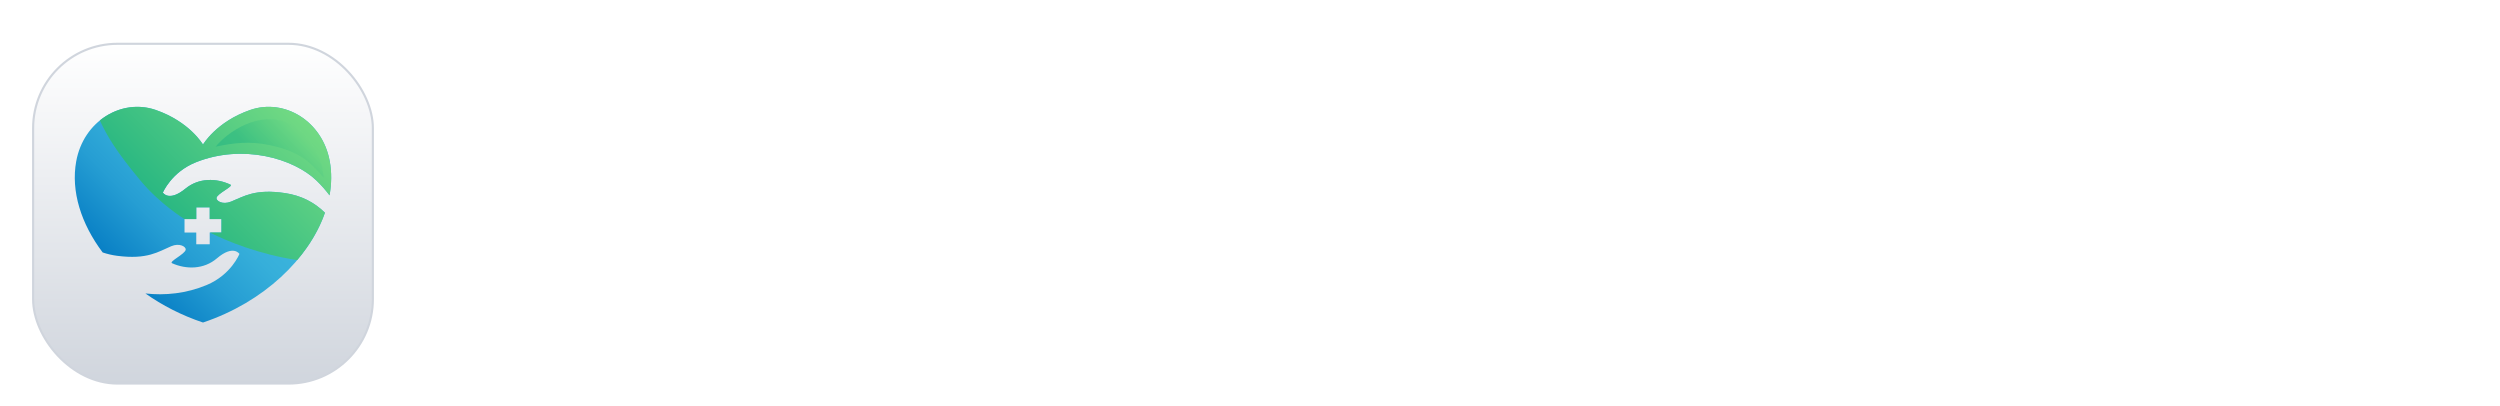 <svg width="234" height="38" viewBox="0 0 234 38" fill="none" xmlns="http://www.w3.org/2000/svg">
<g filter="url(#filter0_dd_13001_399)">
<rect x="3.1" y="2.1" width="31.8" height="31.8" rx="7.9" fill="white"/>
<rect x="3.1" y="2.1" width="31.8" height="31.8" rx="7.9" fill="url(#paint0_linear_13001_399)"/>
<rect x="3.1" y="2.1" width="31.8" height="31.8" rx="7.9" stroke="#D0D5DD" stroke-width="0.2"/>
<path d="M18.355 13.183C22.71 11.45 27.474 12.819 29.637 14.913C30.106 15.367 30.504 15.828 30.845 16.285C31.039 15.211 31.055 14.14 30.868 13.105C30.185 9.326 26.619 7.186 23.423 8.291C20.241 9.392 19 11.532 19 11.532C19 11.532 17.759 9.392 14.578 8.291C11.381 7.186 7.816 9.327 7.133 13.105C6.628 15.894 7.584 18.939 9.61 21.63C10.037 21.773 10.485 21.881 10.959 21.943C13.798 22.316 14.818 21.557 16.018 21.049C16.814 20.711 17.413 21.094 17.384 21.363C17.339 21.779 15.769 22.489 16.106 22.639C17.435 23.229 19.072 23.233 20.305 22.18C21.838 20.871 22.411 21.766 22.411 21.766C22.411 21.766 21.65 23.708 19.358 24.672C17.446 25.476 15.442 25.674 13.611 25.468C15.19 26.585 17.003 27.52 19 28.188C24.71 26.278 28.928 22.187 30.415 17.91C29.407 16.916 28.172 16.3 26.699 16.076C23.867 15.647 22.832 16.386 21.623 16.871C20.82 17.193 20.229 16.798 20.263 16.53C20.316 16.115 21.9 15.435 21.566 15.279C20.249 14.663 18.613 14.626 17.358 15.655C15.8 16.933 15.245 16.027 15.245 16.027C15.245 16.027 16.044 14.101 18.355 13.183ZM17.271 18.505H18.371V17.405H19.63V18.505H20.73V19.764H19.63V20.864H18.371V19.764H17.271V18.505Z" fill="url(#paint1_linear_13001_399)"/>
<path d="M17.271 18.505H18.371V17.405H19.63V18.505H20.73V19.764H19.638C21.26 20.583 24.238 21.803 27.818 22.345C28.996 20.952 29.881 19.443 30.414 17.91C29.407 16.916 28.171 16.3 26.699 16.076C23.867 15.647 22.832 16.386 21.623 16.871C20.82 17.193 20.228 16.798 20.263 16.53C20.316 16.115 21.9 15.435 21.566 15.279C20.249 14.663 18.612 14.626 17.358 15.655C15.8 16.933 15.244 16.027 15.244 16.027C15.244 16.027 16.044 14.101 18.354 13.182C22.71 11.45 27.474 12.818 29.637 14.913C30.106 15.367 30.504 15.827 30.845 16.285C31.039 15.21 31.055 14.14 30.868 13.105C30.184 9.326 26.619 7.185 23.423 8.291C20.241 9.392 19 11.532 19 11.532C19 11.532 17.759 9.392 14.577 8.291C12.752 7.659 10.807 8.088 9.346 9.275C10.032 10.744 10.836 12.117 13.125 14.877C14.987 17.122 17.271 18.505 17.271 18.505Z" fill="url(#paint2_linear_13001_399)"/>
<path opacity="0.31" d="M27.277 9.65C24.271 8.139 21.169 10.489 20.185 11.73C21.882 11.373 23.367 11.189 25.246 11.584C28.025 12.168 29.065 13.171 30.306 14.654C30.087 11.907 28.352 10.19 27.277 9.65Z" fill="url(#paint3_linear_13001_399)"/>
</g>
<path d="M49.896 28V13H45.264V10.12H57.744V13H53.184V28H49.896ZM63.976 28.288C62.632 28.288 61.456 27.984 60.448 27.376C59.44 26.768 58.656 25.944 58.096 24.904C57.536 23.864 57.256 22.712 57.256 21.448C57.256 20.136 57.536 18.976 58.096 17.968C58.672 16.944 59.448 16.136 60.424 15.544C61.416 14.952 62.52 14.656 63.736 14.656C64.76 14.656 65.656 14.824 66.424 15.16C67.208 15.496 67.872 15.96 68.416 16.552C68.96 17.144 69.376 17.824 69.664 18.592C69.952 19.344 70.096 20.16 70.096 21.04C70.096 21.264 70.08 21.496 70.048 21.736C70.032 21.976 69.992 22.184 69.928 22.36H59.848V19.96H68.152L66.664 21.088C66.808 20.352 66.768 19.696 66.544 19.12C66.336 18.544 65.984 18.088 65.488 17.752C65.008 17.416 64.424 17.248 63.736 17.248C63.08 17.248 62.496 17.416 61.984 17.752C61.472 18.072 61.08 18.552 60.808 19.192C60.552 19.816 60.456 20.576 60.52 21.472C60.456 22.272 60.56 22.984 60.832 23.608C61.12 24.216 61.536 24.688 62.08 25.024C62.64 25.36 63.28 25.528 64 25.528C64.72 25.528 65.328 25.376 65.824 25.072C66.336 24.768 66.736 24.36 67.024 23.848L69.568 25.096C69.312 25.72 68.912 26.272 68.368 26.752C67.824 27.232 67.176 27.608 66.424 27.88C65.688 28.152 64.872 28.288 63.976 28.288ZM72.48 28V9.832H75.624V28H72.48ZM84.719 28.288C83.374 28.288 82.198 27.984 81.191 27.376C80.183 26.768 79.398 25.944 78.838 24.904C78.278 23.864 77.999 22.712 77.999 21.448C77.999 20.136 78.278 18.976 78.838 17.968C79.415 16.944 80.191 16.136 81.166 15.544C82.159 14.952 83.263 14.656 84.478 14.656C85.502 14.656 86.398 14.824 87.166 15.16C87.951 15.496 88.615 15.96 89.159 16.552C89.703 17.144 90.118 17.824 90.406 18.592C90.695 19.344 90.838 20.16 90.838 21.04C90.838 21.264 90.823 21.496 90.79 21.736C90.775 21.976 90.734 22.184 90.671 22.36H80.591V19.96H88.894L87.406 21.088C87.55 20.352 87.51 19.696 87.287 19.12C87.079 18.544 86.727 18.088 86.231 17.752C85.751 17.416 85.166 17.248 84.478 17.248C83.823 17.248 83.239 17.416 82.727 17.752C82.215 18.072 81.823 18.552 81.55 19.192C81.294 19.816 81.198 20.576 81.263 21.472C81.198 22.272 81.302 22.984 81.575 23.608C81.862 24.216 82.278 24.688 82.823 25.024C83.382 25.36 84.022 25.528 84.743 25.528C85.463 25.528 86.07 25.376 86.567 25.072C87.079 24.768 87.478 24.36 87.766 23.848L90.311 25.096C90.055 25.72 89.654 26.272 89.111 26.752C88.567 27.232 87.918 27.608 87.166 27.88C86.43 28.152 85.615 28.288 84.719 28.288ZM93.222 28V14.944H96.174V17.968L95.838 17.464C96.078 16.52 96.558 15.816 97.278 15.352C97.998 14.888 98.846 14.656 99.822 14.656C100.894 14.656 101.838 14.936 102.654 15.496C103.47 16.056 103.998 16.792 104.238 17.704L103.35 17.776C103.75 16.736 104.35 15.96 105.15 15.448C105.95 14.92 106.87 14.656 107.91 14.656C108.838 14.656 109.662 14.864 110.382 15.28C111.118 15.696 111.694 16.28 112.11 17.032C112.526 17.768 112.734 18.624 112.734 19.6V28H109.59V20.344C109.59 19.768 109.486 19.272 109.278 18.856C109.07 18.44 108.782 18.12 108.414 17.896C108.046 17.656 107.598 17.536 107.07 17.536C106.574 17.536 106.134 17.656 105.75 17.896C105.366 18.12 105.07 18.44 104.862 18.856C104.654 19.272 104.55 19.768 104.55 20.344V28H101.406V20.344C101.406 19.768 101.302 19.272 101.094 18.856C100.886 18.44 100.59 18.12 100.206 17.896C99.838 17.656 99.398 17.536 98.886 17.536C98.39 17.536 97.95 17.656 97.566 17.896C97.182 18.12 96.886 18.44 96.678 18.856C96.47 19.272 96.366 19.768 96.366 20.344V28H93.222ZM121.586 28.288C120.242 28.288 119.066 27.984 118.058 27.376C117.05 26.768 116.266 25.944 115.706 24.904C115.146 23.864 114.866 22.712 114.866 21.448C114.866 20.136 115.146 18.976 115.706 17.968C116.282 16.944 117.058 16.136 118.034 15.544C119.026 14.952 120.13 14.656 121.346 14.656C122.37 14.656 123.266 14.824 124.034 15.16C124.818 15.496 125.482 15.96 126.026 16.552C126.57 17.144 126.986 17.824 127.274 18.592C127.562 19.344 127.706 20.16 127.706 21.04C127.706 21.264 127.69 21.496 127.658 21.736C127.642 21.976 127.602 22.184 127.538 22.36H117.458V19.96H125.762L124.274 21.088C124.418 20.352 124.378 19.696 124.154 19.12C123.946 18.544 123.594 18.088 123.098 17.752C122.618 17.416 122.034 17.248 121.346 17.248C120.69 17.248 120.106 17.416 119.594 17.752C119.082 18.072 118.69 18.552 118.418 19.192C118.162 19.816 118.066 20.576 118.13 21.472C118.066 22.272 118.17 22.984 118.442 23.608C118.73 24.216 119.146 24.688 119.69 25.024C120.25 25.36 120.89 25.528 121.61 25.528C122.33 25.528 122.938 25.376 123.434 25.072C123.946 24.768 124.346 24.36 124.634 23.848L127.178 25.096C126.922 25.72 126.522 26.272 125.978 26.752C125.434 27.232 124.786 27.608 124.034 27.88C123.298 28.152 122.482 28.288 121.586 28.288ZM136.161 28.288C134.897 28.288 133.769 27.992 132.777 27.4C131.785 26.792 131.001 25.968 130.425 24.928C129.849 23.888 129.561 22.736 129.561 21.472C129.561 20.192 129.849 19.04 130.425 18.016C131.001 16.992 131.785 16.176 132.777 15.568C133.785 14.96 134.905 14.656 136.137 14.656C137.129 14.656 138.009 14.856 138.777 15.256C139.561 15.64 140.177 16.184 140.625 16.888L140.145 17.536V9.832H143.289V28H140.313V25.48L140.649 26.104C140.201 26.808 139.577 27.352 138.777 27.736C137.977 28.104 137.105 28.288 136.161 28.288ZM136.497 25.408C137.217 25.408 137.849 25.24 138.393 24.904C138.937 24.568 139.361 24.104 139.665 23.512C139.985 22.92 140.145 22.24 140.145 21.472C140.145 20.72 139.985 20.048 139.665 19.456C139.361 18.848 138.937 18.376 138.393 18.04C137.849 17.704 137.217 17.536 136.497 17.536C135.793 17.536 135.161 17.712 134.601 18.064C134.041 18.4 133.601 18.864 133.281 19.456C132.977 20.032 132.825 20.704 132.825 21.472C132.825 22.24 132.977 22.92 133.281 23.512C133.601 24.104 134.041 24.568 134.601 24.904C135.161 25.24 135.793 25.408 136.497 25.408ZM145.014 28L150.87 19L145.062 10.12H148.806L153.558 17.392H151.83L156.558 10.12H160.302L154.518 19L160.35 28H156.606L151.83 20.632H153.558L148.758 28H145.014ZM162.081 32.8V14.944H165.033V17.536L164.745 16.888C165.193 16.184 165.801 15.64 166.569 15.256C167.337 14.856 168.225 14.656 169.233 14.656C170.465 14.656 171.577 14.96 172.569 15.568C173.561 16.176 174.345 16.992 174.921 18.016C175.513 19.04 175.809 20.192 175.809 21.472C175.809 22.736 175.521 23.888 174.945 24.928C174.369 25.968 173.585 26.792 172.593 27.4C171.601 27.992 170.473 28.288 169.209 28.288C168.265 28.288 167.393 28.104 166.593 27.736C165.809 27.352 165.185 26.808 164.721 26.104L165.225 25.48V32.8H162.081ZM168.849 25.408C169.569 25.408 170.209 25.24 170.769 24.904C171.329 24.568 171.761 24.104 172.065 23.512C172.385 22.92 172.545 22.24 172.545 21.472C172.545 20.704 172.385 20.032 172.065 19.456C171.761 18.864 171.329 18.4 170.769 18.064C170.209 17.712 169.569 17.536 168.849 17.536C168.161 17.536 167.537 17.704 166.977 18.04C166.433 18.376 166.001 18.848 165.681 19.456C165.377 20.048 165.225 20.72 165.225 21.472C165.225 22.24 165.377 22.92 165.681 23.512C166.001 24.104 166.433 24.568 166.977 24.904C167.537 25.24 168.161 25.408 168.849 25.408ZM178.206 28V14.944H181.158V17.848L180.918 17.416C181.222 16.44 181.694 15.76 182.334 15.376C182.99 14.992 183.774 14.8 184.686 14.8H185.454V17.584H184.326C183.43 17.584 182.71 17.864 182.166 18.424C181.622 18.968 181.35 19.736 181.35 20.728V28H178.206ZM193.375 28.288C192.031 28.288 190.855 27.984 189.847 27.376C188.839 26.768 188.055 25.944 187.495 24.904C186.935 23.864 186.655 22.712 186.655 21.448C186.655 20.136 186.935 18.976 187.495 17.968C188.071 16.944 188.847 16.136 189.823 15.544C190.815 14.952 191.919 14.656 193.135 14.656C194.159 14.656 195.055 14.824 195.823 15.16C196.607 15.496 197.271 15.96 197.815 16.552C198.359 17.144 198.775 17.824 199.063 18.592C199.351 19.344 199.495 20.16 199.495 21.04C199.495 21.264 199.479 21.496 199.447 21.736C199.431 21.976 199.391 22.184 199.327 22.36H189.247V19.96H197.551L196.063 21.088C196.207 20.352 196.167 19.696 195.943 19.12C195.735 18.544 195.383 18.088 194.887 17.752C194.407 17.416 193.823 17.248 193.135 17.248C192.479 17.248 191.895 17.416 191.383 17.752C190.871 18.072 190.479 18.552 190.207 19.192C189.951 19.816 189.855 20.576 189.919 21.472C189.855 22.272 189.959 22.984 190.231 23.608C190.519 24.216 190.935 24.688 191.479 25.024C192.039 25.36 192.679 25.528 193.399 25.528C194.119 25.528 194.727 25.376 195.223 25.072C195.735 24.768 196.135 24.36 196.423 23.848L198.967 25.096C198.711 25.72 198.311 26.272 197.767 26.752C197.223 27.232 196.575 27.608 195.823 27.88C195.087 28.152 194.271 28.288 193.375 28.288ZM206.846 28.288C205.454 28.288 204.238 27.96 203.198 27.304C202.174 26.632 201.47 25.728 201.086 24.592L203.438 23.464C203.774 24.2 204.238 24.776 204.83 25.192C205.438 25.608 206.11 25.816 206.846 25.816C207.422 25.816 207.878 25.688 208.214 25.432C208.55 25.176 208.718 24.84 208.718 24.424C208.718 24.168 208.646 23.96 208.502 23.8C208.374 23.624 208.19 23.48 207.95 23.368C207.726 23.24 207.478 23.136 207.206 23.056L205.07 22.456C203.966 22.136 203.126 21.648 202.55 20.992C201.99 20.336 201.71 19.56 201.71 18.664C201.71 17.864 201.91 17.168 202.31 16.576C202.726 15.968 203.294 15.496 204.014 15.16C204.75 14.824 205.59 14.656 206.534 14.656C207.766 14.656 208.854 14.952 209.798 15.544C210.742 16.136 211.414 16.968 211.814 18.04L209.414 19.168C209.19 18.576 208.814 18.104 208.286 17.752C207.758 17.4 207.166 17.224 206.51 17.224C205.982 17.224 205.566 17.344 205.262 17.584C204.958 17.824 204.806 18.136 204.806 18.52C204.806 18.76 204.87 18.968 204.998 19.144C205.126 19.32 205.302 19.464 205.526 19.576C205.766 19.688 206.038 19.792 206.342 19.888L208.43 20.512C209.502 20.832 210.326 21.312 210.902 21.952C211.494 22.592 211.79 23.376 211.79 24.304C211.79 25.088 211.582 25.784 211.166 26.392C210.75 26.984 210.174 27.448 209.438 27.784C208.702 28.12 207.838 28.288 206.846 28.288ZM219.174 28.288C217.782 28.288 216.566 27.96 215.526 27.304C214.502 26.632 213.798 25.728 213.414 24.592L215.766 23.464C216.102 24.2 216.566 24.776 217.158 25.192C217.766 25.608 218.438 25.816 219.174 25.816C219.75 25.816 220.206 25.688 220.542 25.432C220.878 25.176 221.046 24.84 221.046 24.424C221.046 24.168 220.974 23.96 220.83 23.8C220.702 23.624 220.518 23.48 220.278 23.368C220.054 23.24 219.806 23.136 219.534 23.056L217.398 22.456C216.294 22.136 215.454 21.648 214.878 20.992C214.318 20.336 214.038 19.56 214.038 18.664C214.038 17.864 214.238 17.168 214.638 16.576C215.054 15.968 215.622 15.496 216.342 15.16C217.078 14.824 217.918 14.656 218.862 14.656C220.094 14.656 221.182 14.952 222.126 15.544C223.07 16.136 223.742 16.968 224.142 18.04L221.742 19.168C221.518 18.576 221.142 18.104 220.614 17.752C220.086 17.4 219.494 17.224 218.838 17.224C218.31 17.224 217.894 17.344 217.59 17.584C217.286 17.824 217.134 18.136 217.134 18.52C217.134 18.76 217.198 18.968 217.326 19.144C217.454 19.32 217.63 19.464 217.854 19.576C218.094 19.688 218.366 19.792 218.67 19.888L220.758 20.512C221.83 20.832 222.654 21.312 223.23 21.952C223.822 22.592 224.118 23.376 224.118 24.304C224.118 25.088 223.91 25.784 223.494 26.392C223.078 26.984 222.502 27.448 221.766 27.784C221.03 28.12 220.166 28.288 219.174 28.288Z" fill="white"/>
<defs>
<filter id="filter0_dd_13001_399" x="0" y="0" width="38" height="38" filterUnits="userSpaceOnUse" color-interpolation-filters="sRGB">
<feFlood flood-opacity="0" result="BackgroundImageFix"/>
<feColorMatrix in="SourceAlpha" type="matrix" values="0 0 0 0 0 0 0 0 0 0 0 0 0 0 0 0 0 0 127 0" result="hardAlpha"/>
<feOffset dy="1"/>
<feGaussianBlur stdDeviation="1"/>
<feColorMatrix type="matrix" values="0 0 0 0 0.063 0 0 0 0 0.094 0 0 0 0 0.157 0 0 0 0.06 0"/>
<feBlend mode="normal" in2="BackgroundImageFix" result="effect1_dropShadow_13001_399"/>
<feColorMatrix in="SourceAlpha" type="matrix" values="0 0 0 0 0 0 0 0 0 0 0 0 0 0 0 0 0 0 127 0" result="hardAlpha"/>
<feOffset dy="1"/>
<feGaussianBlur stdDeviation="1.5"/>
<feColorMatrix type="matrix" values="0 0 0 0 0.063 0 0 0 0 0.094 0 0 0 0 0.157 0 0 0 0.1 0"/>
<feBlend mode="normal" in2="effect1_dropShadow_13001_399" result="effect2_dropShadow_13001_399"/>
<feBlend mode="normal" in="SourceGraphic" in2="effect2_dropShadow_13001_399" result="shape"/>
</filter>
<linearGradient id="paint0_linear_13001_399" x1="19" y1="2" x2="19" y2="34" gradientUnits="userSpaceOnUse">
<stop stop-color="white"/>
<stop offset="1" stop-color="#D0D5DD"/>
</linearGradient>
<linearGradient id="paint1_linear_13001_399" x1="10.199" y1="24.214" x2="27.835" y2="6.578" gradientUnits="userSpaceOnUse">
<stop stop-color="#0076C1"/>
<stop offset="0.074" stop-color="#0B82C6"/>
<stop offset="0.277" stop-color="#269ED3"/>
<stop offset="0.455" stop-color="#36AFDA"/>
<stop offset="0.587" stop-color="#3CB5DD"/>
</linearGradient>
<linearGradient id="paint2_linear_13001_399" x1="10.139" y1="24.254" x2="27.827" y2="6.565" gradientUnits="userSpaceOnUse">
<stop stop-color="#00A482"/>
<stop offset="1" stop-color="#79DD83"/>
</linearGradient>
<linearGradient id="paint3_linear_13001_399" x1="24.861" y1="13.507" x2="28.529" y2="10.113" gradientUnits="userSpaceOnUse">
<stop stop-color="#00A482"/>
<stop offset="1" stop-color="#79DD83"/>
</linearGradient>
</defs>
</svg>
